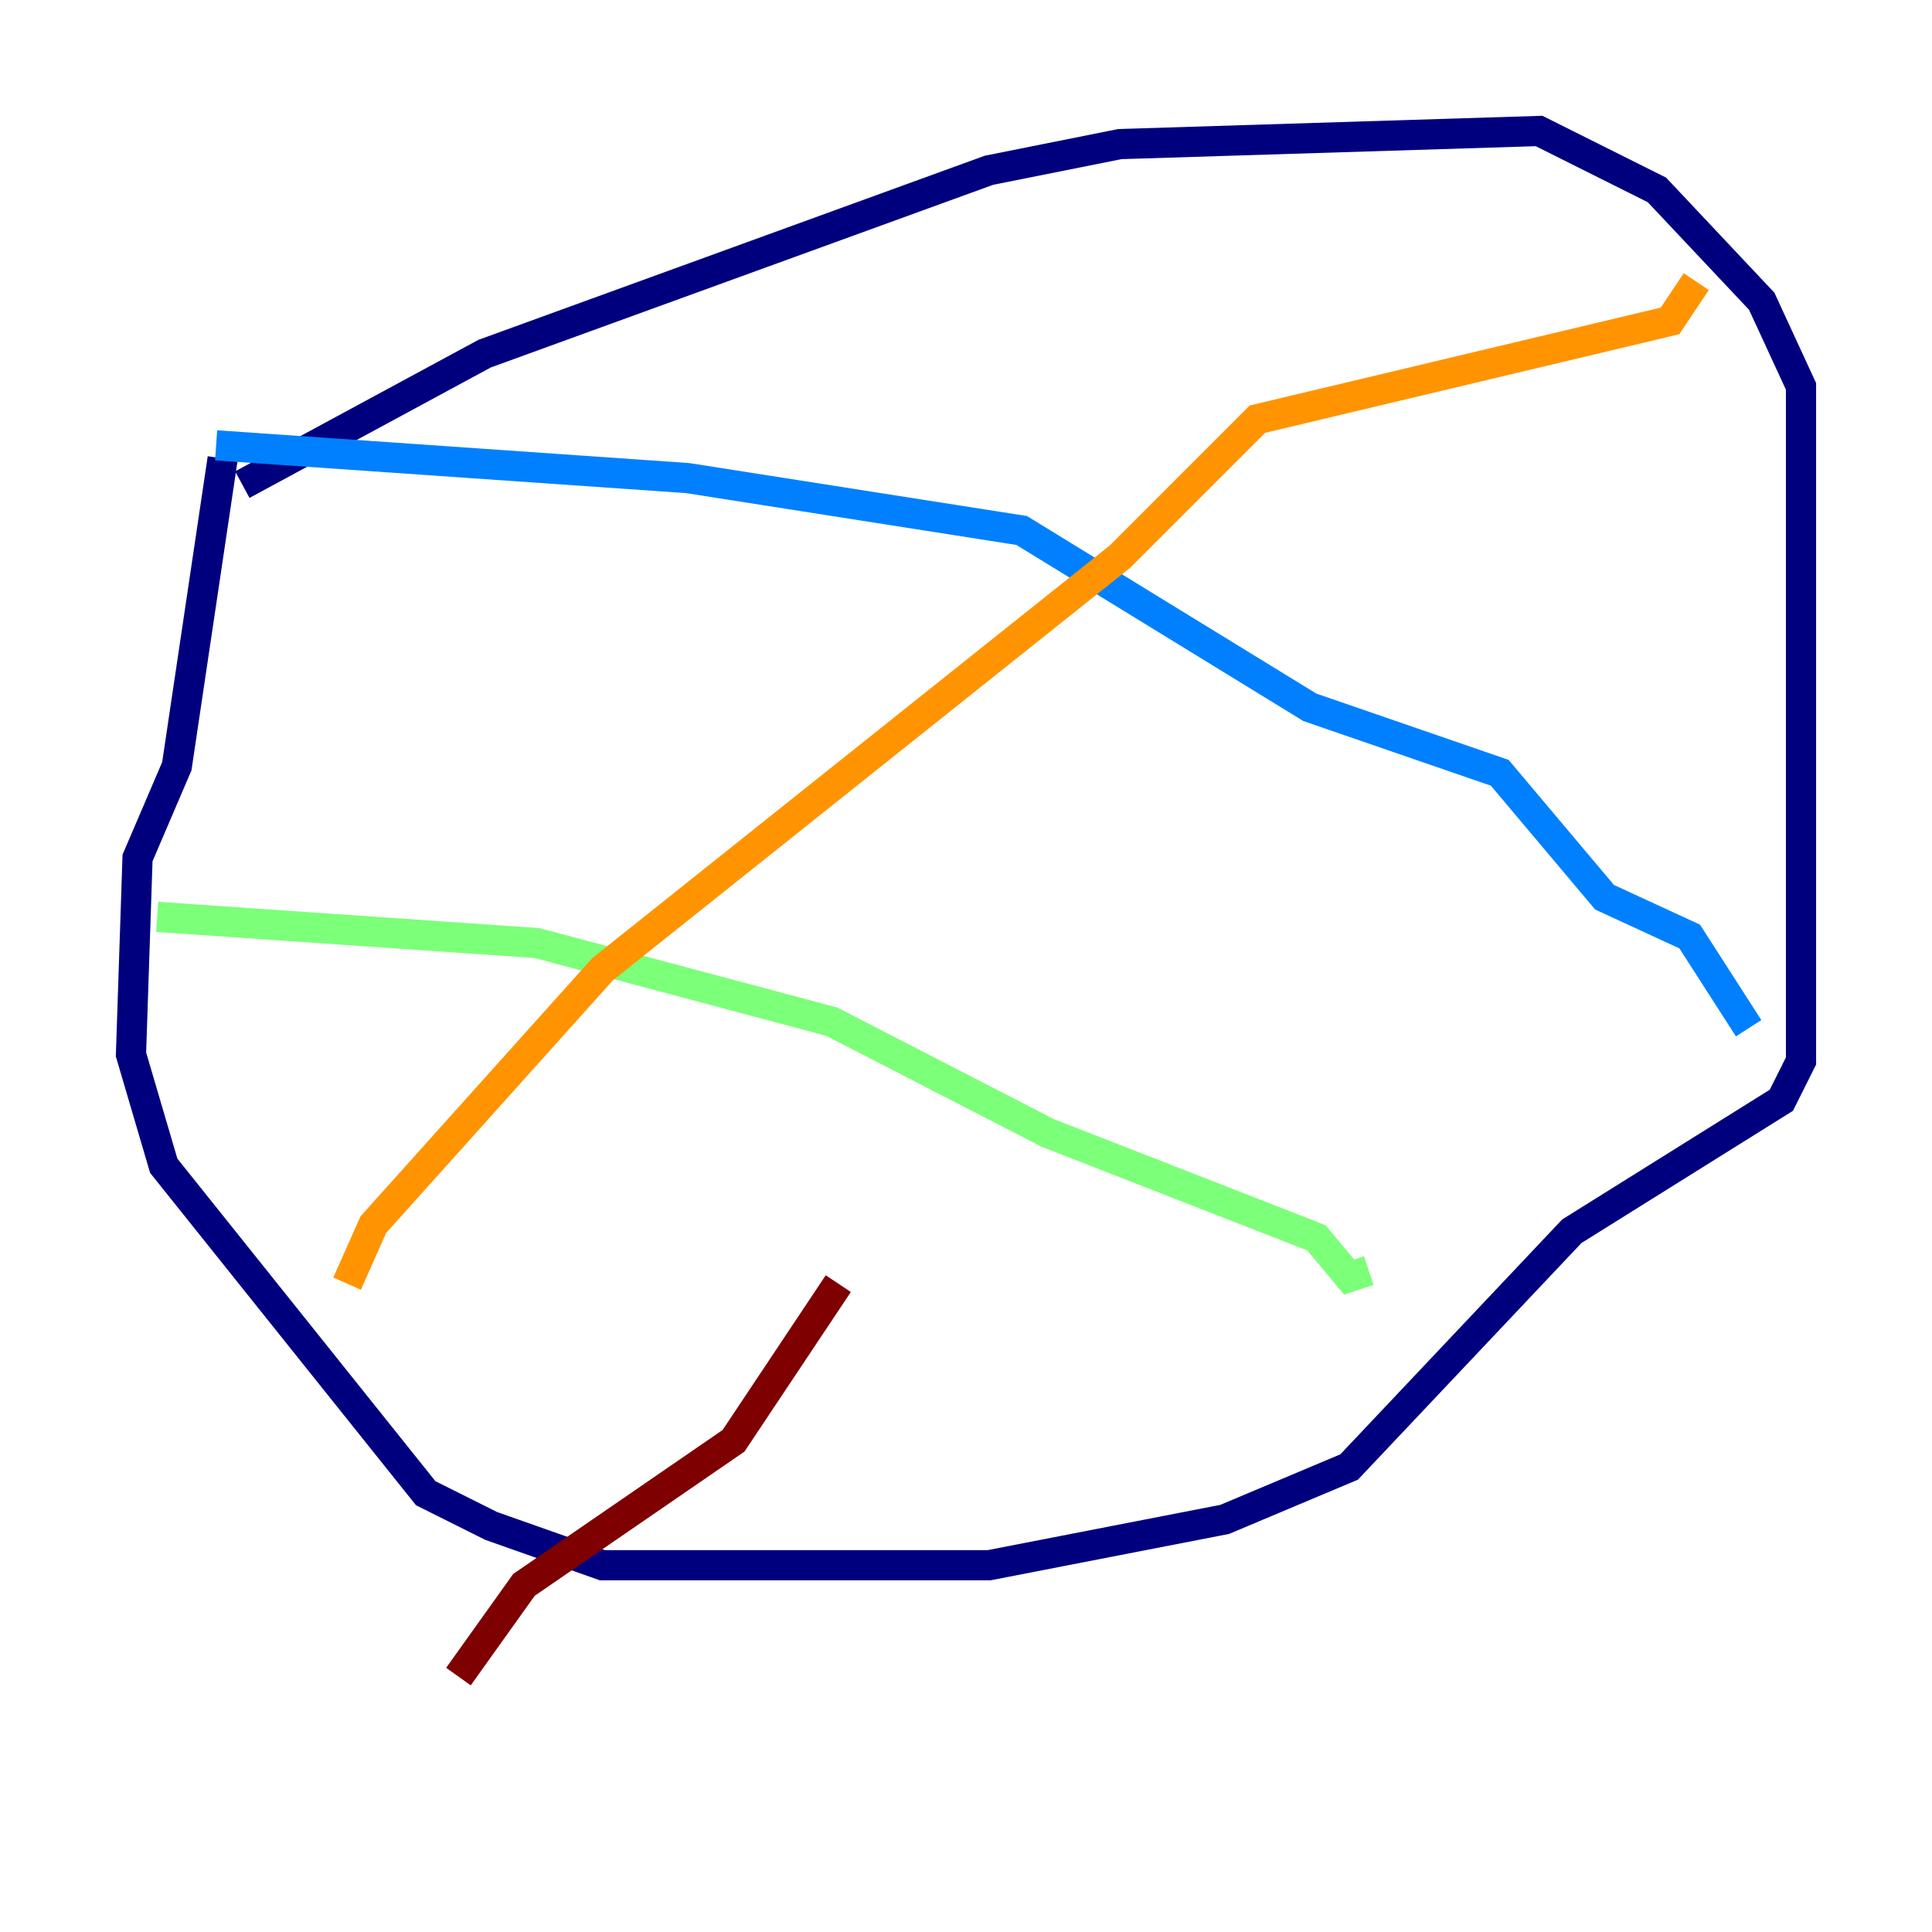 <?xml version="1.0" encoding="utf-8" ?>
<svg baseProfile="tiny" height="128" version="1.2" viewBox="0,0,128,128" width="128" xmlns="http://www.w3.org/2000/svg" xmlns:ev="http://www.w3.org/2001/xml-events" xmlns:xlink="http://www.w3.org/1999/xlink"><defs /><polyline fill="none" points="16.054,32.108 32.108,23.43 65.519,11.281 74.197,9.546 101.966,8.678 109.776,12.583 116.719,19.959 119.322,25.6 119.322,70.291 118.02,72.895 104.136,81.573 89.383,97.193 81.139,100.664 65.519,103.702 39.919,103.702 32.542,101.098 28.203,98.929 10.848,77.234 8.678,69.858 9.112,56.841 11.715,50.766 14.752,30.373" stroke="#00007f" stroke-width="2" /><polyline fill="none" points="14.319,29.505 45.559,31.675 67.688,35.146 86.78,46.861 99.363,51.2 106.305,59.444 111.946,62.047 115.851,68.122" stroke="#0080ff" stroke-width="2" /><polyline fill="none" points="10.414,60.746 35.58,62.481 55.105,67.688 69.424,75.064 87.214,82.007 89.383,84.61 90.685,84.176" stroke="#7cff79" stroke-width="2" /><polyline fill="none" points="112.38,18.658 110.644,21.261 83.308,27.77 74.197,36.881 39.919,64.217 24.732,81.139 22.997,85.044" stroke="#ff9400" stroke-width="2" /><polyline fill="none" points="30.373,111.078 34.712,105.003 48.597,95.458 55.539,85.044" stroke="#7f0000" stroke-width="2" /></svg>